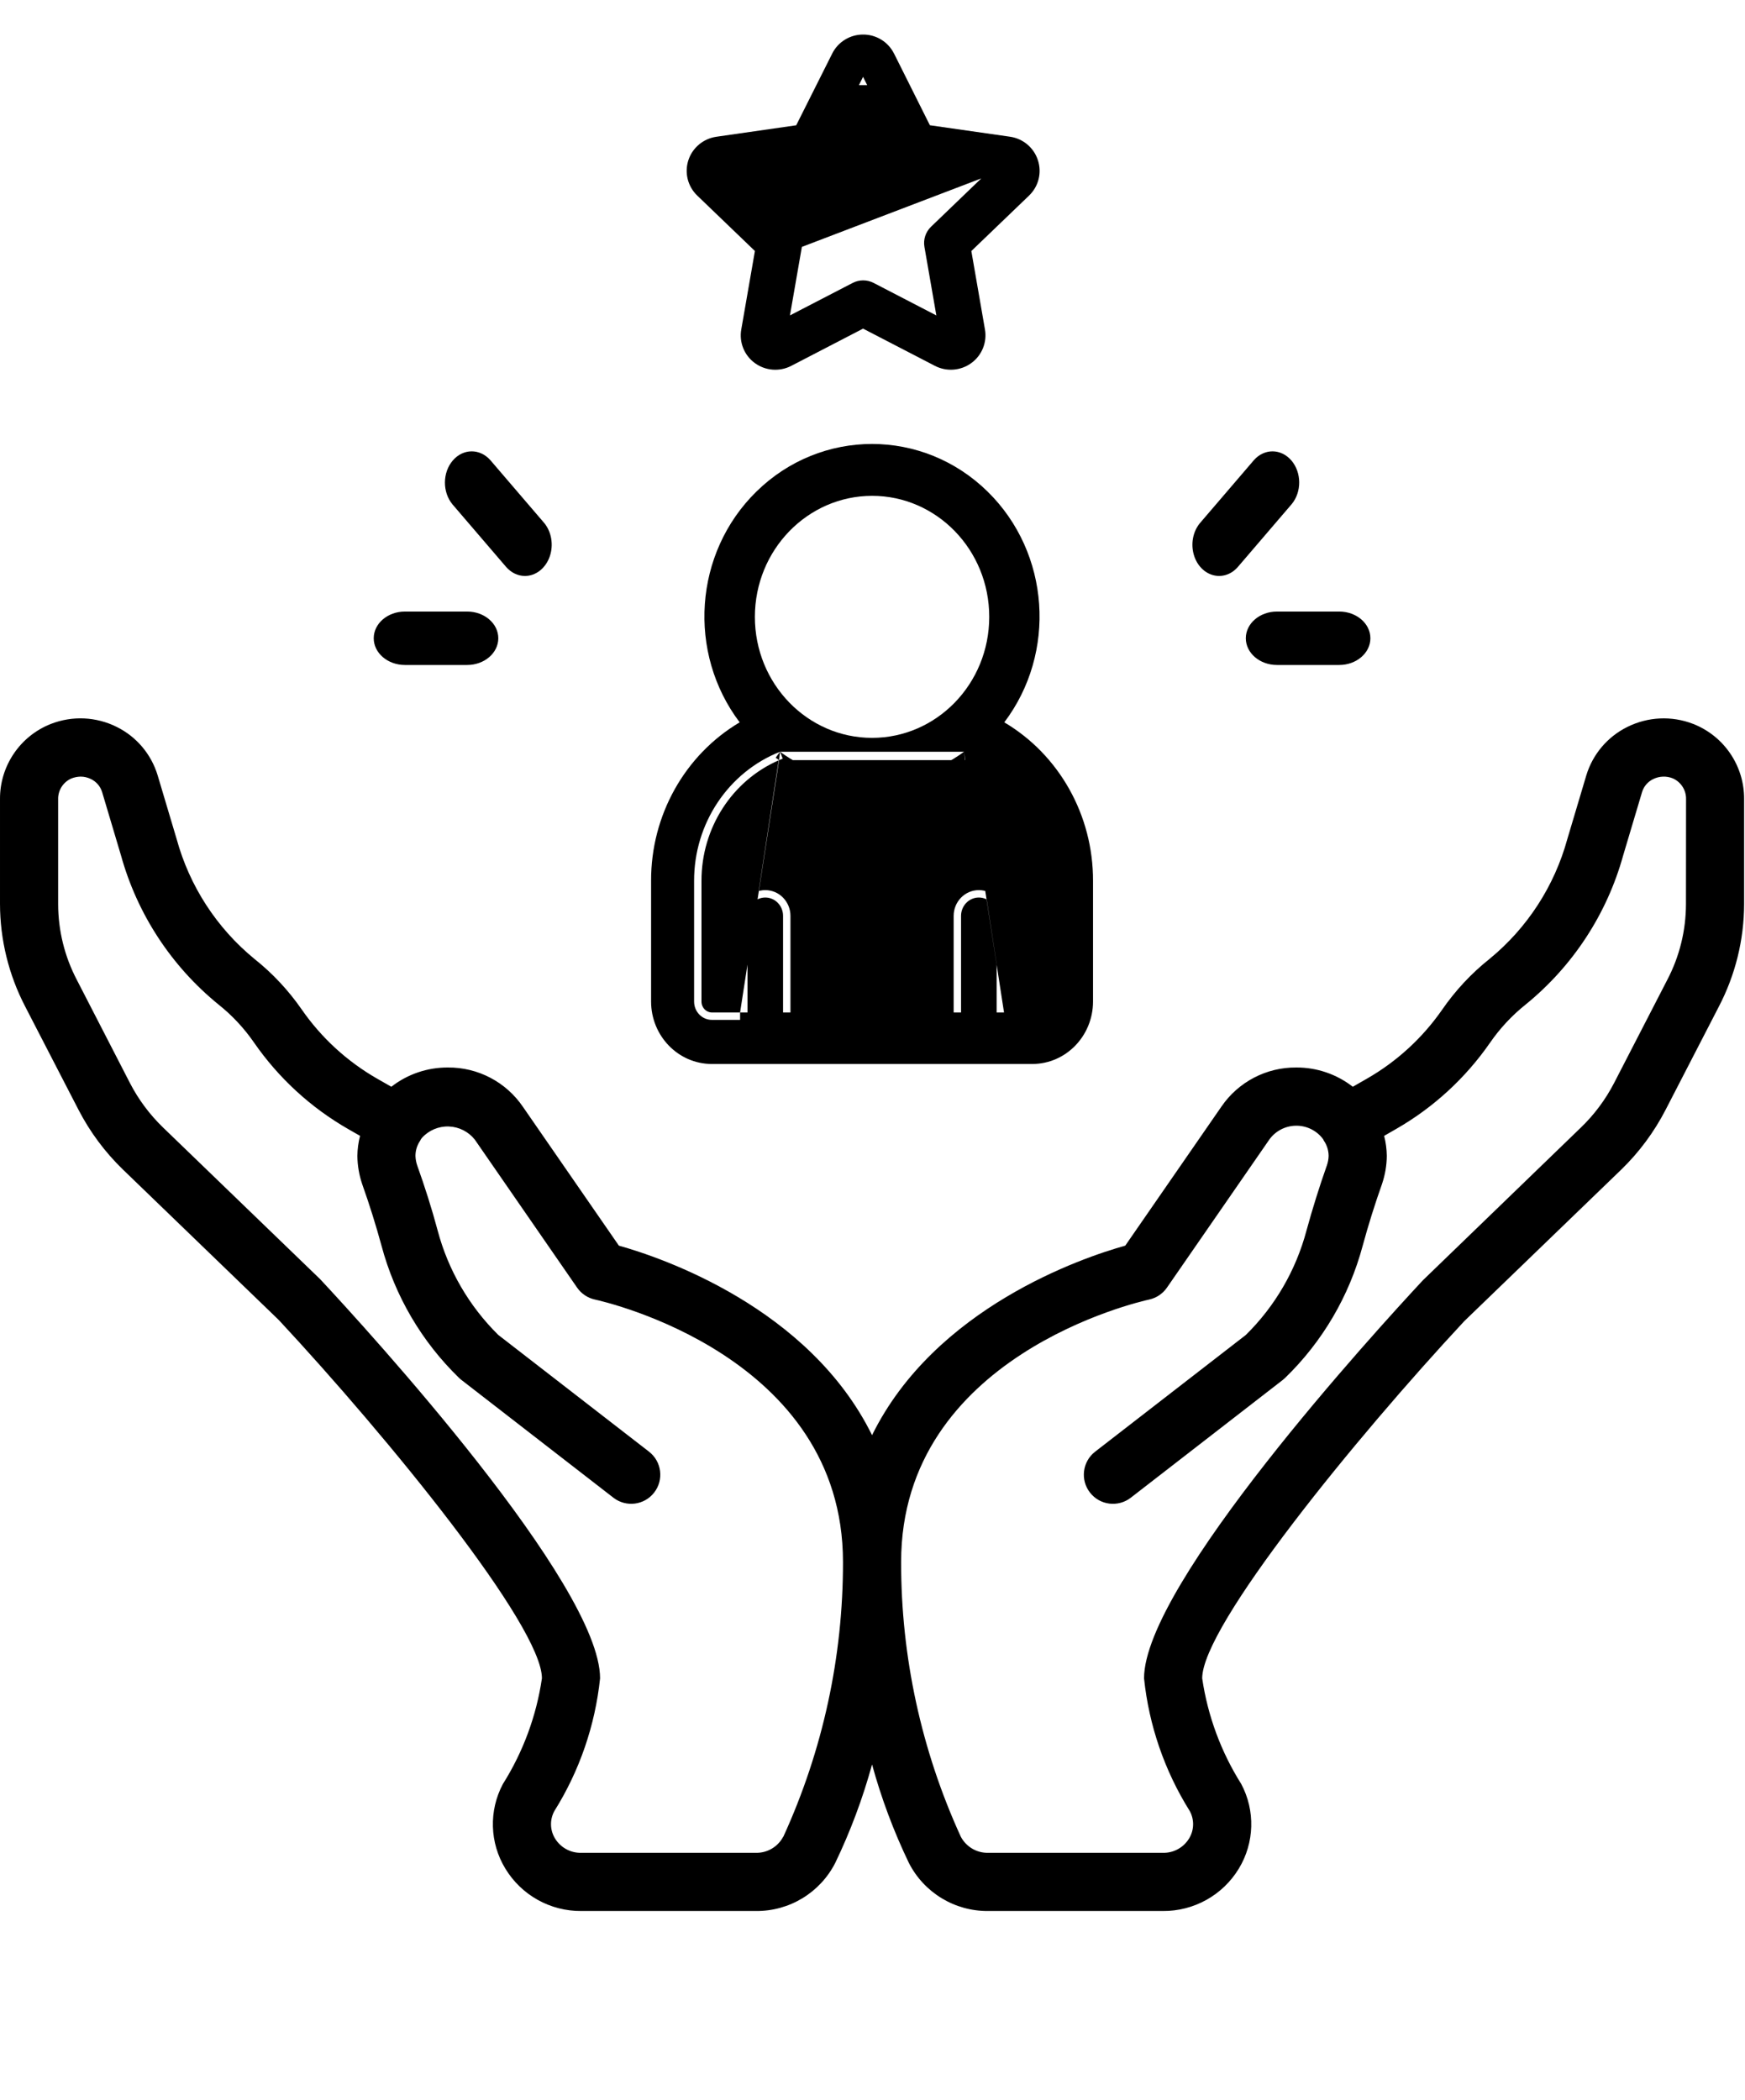 <svg viewBox="0 0 59 71" fill="black" xmlns="http://www.w3.org/2000/svg">
<path fill="black" d="M29.183 1.168C28.74 1.167 28.334 1.416 28.137 1.812C28.137 1.812 28.137 1.812 28.137 1.812L26.921 4.235L24.22 4.623L24.22 4.623C23.779 4.687 23.412 4.994 23.274 5.417C23.137 5.84 23.253 6.303 23.575 6.612L25.524 8.485L25.064 11.132C25.064 11.133 25.064 11.133 25.064 11.133C24.985 11.57 25.163 12.013 25.523 12.274C25.882 12.536 26.36 12.572 26.754 12.367L29.181 11.109L31.61 12.367L31.61 12.367C32.004 12.571 32.481 12.535 32.84 12.274C33.199 12.014 33.379 11.572 33.302 11.136L32.842 8.486L34.79 6.615C34.79 6.615 34.79 6.615 34.79 6.614C35.115 6.306 35.232 5.839 35.092 5.414C34.955 4.991 34.587 4.683 34.146 4.621C34.145 4.621 34.145 4.621 34.145 4.621L31.44 4.234L30.23 1.814C30.23 1.814 30.229 1.814 30.229 1.814C30.033 1.417 29.627 1.167 29.183 1.168ZM29.183 1.168C29.183 1.168 29.183 1.168 29.184 1.168L29.183 1.418L29.183 1.168C29.183 1.168 29.183 1.168 29.183 1.168ZM33.178 6.031L30.818 5.692C30.818 5.692 30.818 5.692 30.818 5.692C30.568 5.656 30.351 5.5 30.238 5.274C30.238 5.274 30.238 5.274 30.238 5.274L29.18 3.156L28.119 5.275C28.006 5.501 27.789 5.656 27.539 5.692L27.539 5.691L27.503 5.444L27.539 5.692L33.178 6.031ZM33.178 6.031L31.48 7.664C31.296 7.84 31.212 8.095 31.256 8.346L31.659 10.663L29.54 9.565L29.54 9.565C29.317 9.449 29.051 9.449 28.828 9.565C28.828 9.565 28.828 9.565 28.828 9.565L26.709 10.662L27.112 8.346C27.112 8.346 27.112 8.346 27.112 8.346C27.112 8.346 27.112 8.346 27.112 8.346L33.178 6.031ZM25.186 6.031L24.958 5.811L24.644 5.857L24.873 6.076L25.186 6.031ZM29.041 2.877L29.181 2.598L29.32 2.877L29.041 2.877Z" stroke="url(#paint1_linear_59_9547)" stroke-width="0.5"/>
<path fill="black" d="M25.023 34.226V34.476H24.069C23.737 34.476 23.468 34.199 23.468 33.856V29.776C23.465 27.841 24.621 26.106 26.373 25.412M25.023 34.226H25.273V30.96C25.273 30.618 25.542 30.34 25.875 30.34C26.207 30.34 26.476 30.618 26.476 30.96V34.226H26.726M25.023 34.226H24.069C23.882 34.226 23.718 34.068 23.718 33.856L23.718 29.776L23.718 29.775C23.715 27.986 24.757 26.382 26.341 25.696M25.023 34.226V30.96C25.023 30.487 25.397 30.09 25.875 30.09C26.352 30.09 26.726 30.487 26.726 30.96V34.226M26.726 34.226V34.476H32.244V34.226M26.726 34.226H32.244M32.244 34.226H32.494V30.96C32.494 30.618 32.763 30.34 33.095 30.34C33.428 30.34 33.697 30.618 33.697 30.96V34.226H33.947M32.244 34.226V30.96C32.244 30.487 32.618 30.09 33.095 30.09C33.573 30.09 33.947 30.487 33.947 30.96V34.226M33.947 34.226V34.476H34.901C35.233 34.476 35.502 34.199 35.502 33.856V29.776C35.505 27.841 34.349 26.106 32.596 25.412M33.947 34.226H34.901C35.088 34.226 35.252 34.068 35.252 33.856V29.776V29.775C35.255 27.986 34.213 26.382 32.629 25.696M32.596 25.412C30.732 26.773 28.238 26.773 26.373 25.412M32.596 25.412L32.744 25.614C32.706 25.642 32.667 25.669 32.629 25.696M32.596 25.412L32.505 25.645C32.546 25.661 32.588 25.678 32.629 25.696M26.373 25.412L26.465 25.645C26.424 25.661 26.382 25.678 26.341 25.696M26.373 25.412L26.226 25.614C26.264 25.642 26.303 25.669 26.341 25.696M26.341 25.696C28.241 27.012 30.729 27.012 32.629 25.696M36.956 29.776C36.962 27.56 35.813 25.517 33.956 24.418C35.731 22.071 35.508 18.697 33.395 16.621C31.205 14.47 27.76 14.47 25.571 16.621C23.457 18.697 23.234 22.071 25.009 24.418C23.154 25.519 22.007 27.561 22.014 29.776V33.856C22.014 35.014 22.927 35.967 24.069 35.967H34.901C36.043 35.967 36.956 35.014 36.956 33.856L36.956 29.776L36.706 29.776H36.956V29.776ZM29.485 16.761C31.666 16.761 33.447 18.585 33.447 20.852C33.447 23.118 31.666 24.943 29.485 24.943C27.304 24.943 25.523 23.119 25.523 20.852C25.526 18.587 27.305 16.764 29.485 16.761Z" stroke="url(#paint3_linear_59_9547)" stroke-width="0.5"/>
<path fill="black" d="M57.244 24.47C56.521 24.19 55.713 24.228 55.019 24.575C54.352 24.905 53.851 25.497 53.635 26.209L52.993 28.363C52.557 29.953 51.639 31.368 50.365 32.413C49.747 32.905 49.206 33.485 48.758 34.135C48.094 35.089 47.228 35.883 46.221 36.461L45.739 36.737C45.193 36.312 44.52 36.082 43.828 36.086C42.818 36.077 41.871 36.572 41.3 37.404L38.046 42.108C36.605 42.51 31.613 44.198 29.485 48.515C27.357 44.198 22.366 42.51 20.925 42.108L17.681 37.416C17.11 36.576 16.158 36.077 15.143 36.086C14.45 36.082 13.777 36.312 13.231 36.737L12.758 36.467C11.743 35.887 10.87 35.088 10.203 34.127C9.756 33.481 9.216 32.903 8.601 32.414C7.326 31.369 6.408 29.953 5.972 28.362L5.33 26.209C5.115 25.498 4.617 24.906 3.951 24.575C3.257 24.227 2.449 24.189 1.725 24.47C0.679 24.879 -0.008 25.892 6.32963e-05 27.016V30.556C0.002 31.764 0.294 32.954 0.852 34.026L2.654 37.515C3.042 38.266 3.55 38.949 4.158 39.537L9.426 44.622C13.12 48.588 18.323 54.964 18.323 56.734C18.137 58.004 17.687 59.221 17.003 60.307C16.524 61.208 16.555 62.295 17.086 63.167C17.63 64.065 18.607 64.61 19.657 64.6H25.554C26.686 64.612 27.727 63.982 28.241 62.973C28.755 61.904 29.171 60.791 29.485 59.647C29.799 60.791 30.215 61.904 30.729 62.973C31.243 63.982 32.284 64.612 33.416 64.6H39.314C40.363 64.61 41.341 64.066 41.886 63.167C42.416 62.295 42.447 61.208 41.968 60.307C41.284 59.221 40.834 58.004 40.647 56.734C40.647 54.964 45.85 48.588 49.509 44.66L54.817 39.537C55.423 38.949 55.929 38.265 56.316 37.515L58.112 34.035C58.673 32.962 58.968 31.77 58.97 30.56V27.02C58.98 25.894 58.293 24.879 57.244 24.47ZM26.481 62.089C26.301 62.431 25.941 62.642 25.554 62.633H19.657C19.296 62.643 18.956 62.459 18.767 62.15C18.593 61.867 18.584 61.512 18.744 61.22C19.594 59.862 20.122 58.328 20.289 56.734C20.289 53.558 12.437 44.97 10.827 43.244L5.52 38.121C5.065 37.683 4.684 37.173 4.394 36.612L2.597 33.122C2.183 32.331 1.967 31.452 1.966 30.56V27.02C1.958 26.715 2.136 26.437 2.415 26.315C2.513 26.276 2.618 26.256 2.724 26.253C2.846 26.253 2.966 26.281 3.076 26.336C3.255 26.422 3.391 26.579 3.451 26.77L4.092 28.921C4.642 30.901 5.794 32.661 7.388 33.957C7.85 34.325 8.255 34.759 8.59 35.245C9.421 36.444 10.508 37.443 11.774 38.168L12.174 38.397C12.116 38.619 12.086 38.846 12.083 39.075C12.087 39.404 12.144 39.732 12.251 40.043C12.488 40.708 12.713 41.426 12.9 42.113C13.353 43.811 14.258 45.353 15.519 46.577C15.544 46.602 15.571 46.625 15.6 46.647L20.74 50.629C21.169 50.962 21.787 50.883 22.119 50.453C22.452 50.024 22.373 49.406 21.944 49.073L16.847 45.126C15.861 44.154 15.153 42.936 14.798 41.598C14.601 40.859 14.356 40.094 14.11 39.408C14.072 39.301 14.051 39.188 14.047 39.075C14.047 38.888 14.104 38.706 14.211 38.553C14.219 38.541 14.22 38.528 14.228 38.517C14.236 38.504 14.256 38.482 14.268 38.462C14.5 38.208 14.831 38.068 15.174 38.08C15.518 38.092 15.839 38.254 16.053 38.523L19.513 43.528C19.655 43.733 19.87 43.877 20.114 43.93C20.459 44.005 28.502 45.837 28.502 52.801C28.507 56.006 27.819 59.174 26.485 62.089H26.481ZM57.004 30.56C57.003 31.454 56.786 32.335 56.37 33.127L54.573 36.612C54.282 37.173 53.902 37.683 53.446 38.121L48.107 43.281C46.534 44.97 38.681 53.558 38.681 56.734C38.847 58.328 39.376 59.862 40.226 61.22C40.386 61.512 40.377 61.867 40.203 62.15C40.014 62.459 39.675 62.643 39.314 62.633H33.416C33.028 62.643 32.668 62.432 32.486 62.089C31.152 59.174 30.463 56.006 30.468 52.801C30.468 45.837 38.511 44.005 38.855 43.93C39.098 43.877 39.313 43.733 39.455 43.528L42.923 38.513C43.129 38.233 43.452 38.064 43.8 38.054C44.147 38.044 44.479 38.195 44.7 38.463C44.712 38.483 44.729 38.498 44.741 38.517C44.752 38.536 44.749 38.542 44.757 38.554C44.864 38.707 44.921 38.889 44.922 39.076C44.919 39.181 44.9 39.286 44.866 39.386C44.615 40.095 44.375 40.861 44.172 41.603C43.816 42.94 43.109 44.157 42.123 45.127L37.026 49.074C36.597 49.407 36.519 50.026 36.853 50.455C37.185 50.884 37.803 50.962 38.233 50.629L43.373 46.647C43.401 46.625 43.428 46.602 43.453 46.577C44.713 45.355 45.618 43.813 46.072 42.117C46.259 41.429 46.484 40.708 46.728 40.021C46.831 39.716 46.886 39.397 46.889 39.075C46.886 38.846 46.856 38.619 46.799 38.397L47.208 38.162C48.467 37.439 49.549 36.445 50.377 35.252C50.714 34.763 51.121 34.327 51.585 33.956C53.178 32.661 54.33 30.902 54.879 28.923L55.521 26.77C55.581 26.579 55.717 26.422 55.897 26.336C56.103 26.235 56.343 26.226 56.556 26.311C56.836 26.433 57.014 26.712 57.007 27.016L57.004 30.56Z" />
<path fill="black" d="M42.397 15.553L40.592 17.659C40.357 17.924 40.263 18.315 40.346 18.683C40.428 19.052 40.675 19.339 40.99 19.435C41.306 19.532 41.642 19.422 41.868 19.148L43.673 17.042C44.016 16.629 44.011 15.972 43.663 15.566C43.314 15.16 42.752 15.154 42.397 15.553Z" />
<path fill="black" d="M42.122 21.576C42.122 22.074 42.593 22.479 43.175 22.479H45.281C45.862 22.479 46.334 22.074 46.334 21.576C46.334 21.077 45.862 20.673 45.281 20.673H43.175C42.593 20.673 42.122 21.077 42.122 21.576Z" />
<path fill="black" d="M17.749 19.47C18.115 19.47 18.445 19.212 18.585 18.818C18.725 18.423 18.648 17.969 18.389 17.666L16.578 15.554C16.223 15.154 15.658 15.159 15.309 15.567C14.959 15.975 14.955 16.633 15.297 17.048L17.108 19.16C17.278 19.358 17.509 19.47 17.749 19.47Z" />
<path fill="black" d="M12.636 21.576C12.636 22.074 13.108 22.479 13.69 22.479H15.796C16.377 22.479 16.848 22.074 16.848 21.576C16.848 21.077 16.377 20.673 15.796 20.673H13.69C13.108 20.673 12.636 21.077 12.636 21.576Z" />
</svg>
